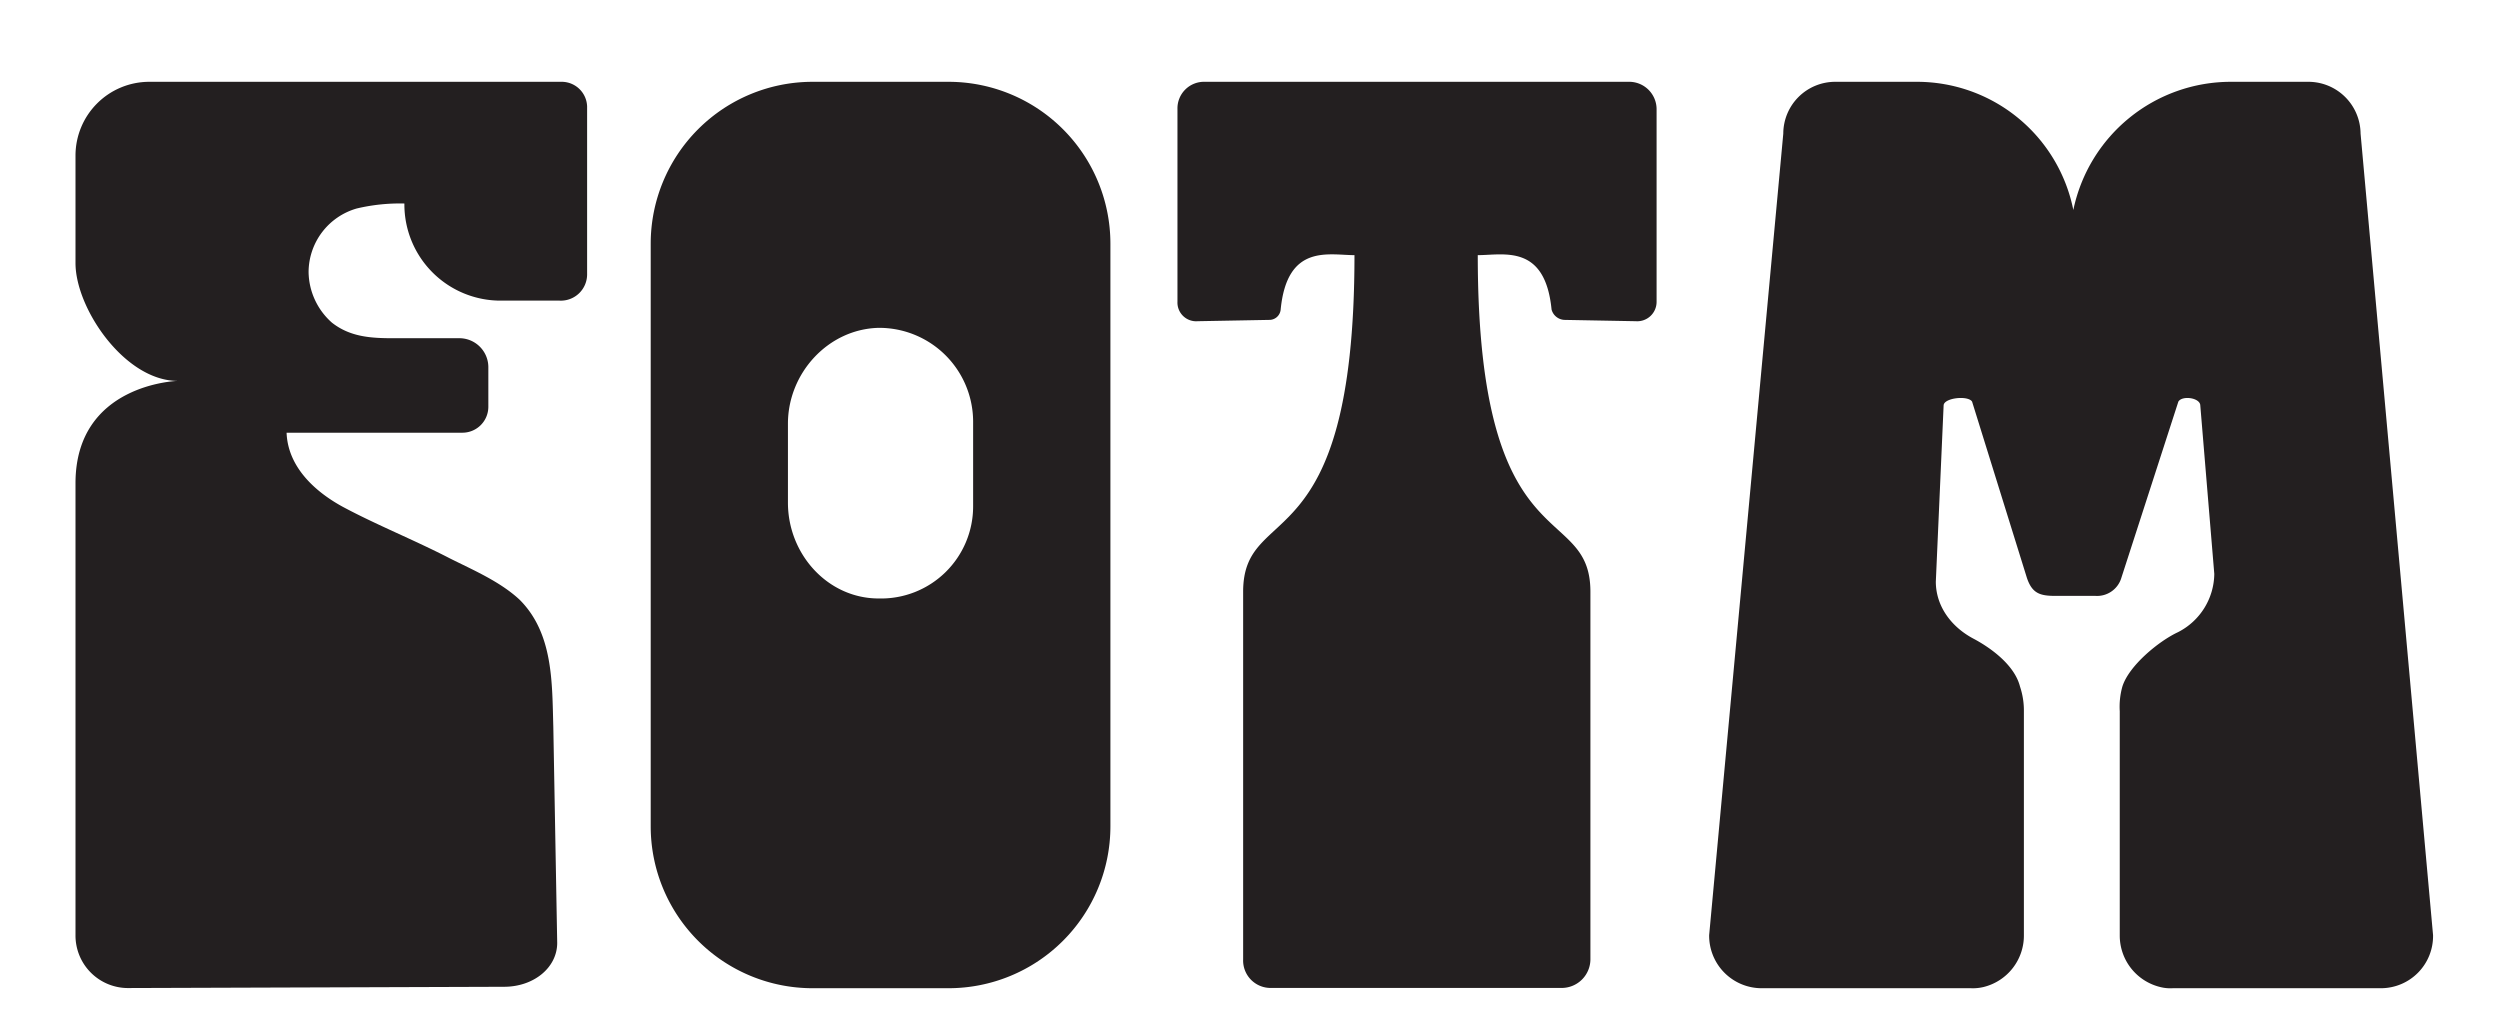<svg id="Layer_1" data-name="Layer 1" xmlns="http://www.w3.org/2000/svg" viewBox="0 0 455.62 187.87"><defs><style>.cls-1{fill:#231f20;}</style></defs><path class="cls-1" d="M73.7,37.09A34.08,34.08,0,0,0,65,38,12.1,12.1,0,0,0,56.24,49.6a12.53,12.53,0,0,0,4.25,9.2c3.3,2.6,7.08,2.84,11.09,2.84h12A5.29,5.29,0,0,1,89,66.83v7.31a4.73,4.73,0,0,1-4.72,4.72H52.23c.23,6.14,5,10.62,10.14,13.45,6.14,3.31,13.22,6.14,19.59,9.44,4.25,2.13,9.21,4.25,12.75,7.56,6.13,6.13,5.9,15.1,6.13,23.12l.71,39.41c0,4.49-4.25,8-9.68,8l-68.43.23a9.57,9.57,0,0,1-9.68-9.67V88.07c0-18.17,18.64-18.65,18.64-18.65-9.67,0-18.64-13.21-18.64-21.47V28.36A13.45,13.45,0,0,1,27.21,14.91h75.28A4.64,4.64,0,0,1,107,19.39V50.07a4.79,4.79,0,0,1-5,4.72H91.4A17.53,17.53,0,0,1,73.7,37.09Z"/><path class="cls-1" d="M406.61,14.91h13.92a9.52,9.52,0,0,1,9.68,9.44l13.21,146.08A9.51,9.51,0,0,1,434,180.1H396a7.48,7.48,0,0,1-2.36-.23,9.65,9.65,0,0,1-7.32-9.44V129.6a13.54,13.54,0,0,1,.48-4.48c1.18-3.78,6.6-8.26,10.14-9.91a12.08,12.08,0,0,0,6.61-10.62L401,73.91c0-1.42-3.31-1.89-4-.71l-10.38,32.09a4.62,4.62,0,0,1-4.72,3.31h-7.32c-2.83,0-4.24-.47-5.19-3.31L359.41,73.2c-.71-1.18-5.19-.71-5.19.71L352.8,106c0,4.49,2.83,8.26,6.85,10.39,3.54,1.88,7.55,5,8.49,8.73a13.75,13.75,0,0,1,.71,4.48v40.83a9.65,9.65,0,0,1-7.31,9.44,8.3,8.3,0,0,1-2.37.23h-38a9.57,9.57,0,0,1-9.68-9.67L325,24.35a9.46,9.46,0,0,1,9.44-9.44h14.86a29.06,29.06,0,0,1,28.56,23.36A29.32,29.32,0,0,1,406.61,14.91Z"/><path class="cls-1" d="M172.87,14.91H148.09a29.5,29.5,0,0,0-29.5,29.5V150.6a29.5,29.5,0,0,0,29.5,29.5h24.78a29.51,29.51,0,0,0,29.5-29.5V44.41A29.51,29.51,0,0,0,172.87,14.91Zm4.48,62.3v15.1a16.78,16.78,0,0,1-17.23,16.76c-9.2,0-16.52-8-16.52-17.46V77.21c0-9.2,7.32-17.23,16.52-17.46a17.12,17.12,0,0,1,17.23,17Z"/><path class="cls-1" d="M301.91,19.86V55a3.53,3.53,0,0,1-3.78,3.54l-13-.24a2.54,2.54,0,0,1-2.36-1.89c-1.18-12-8.73-9.91-13.45-9.91,0,56.64,20.53,44.61,20.53,61.36v67a5.24,5.24,0,0,1-5.19,5.19h-53.1a5,5,0,0,1-5-5.19v-67c0-16.75,20.29-4.72,20.29-61.36-4.72,0-12.27-2.12-13.45,9.91a2.07,2.07,0,0,1-2.12,1.89l-13,.24A3.41,3.41,0,0,1,214.59,55V19.86a4.84,4.84,0,0,1,5-4.95h77.17A5,5,0,0,1,301.91,19.86Z"/></svg>